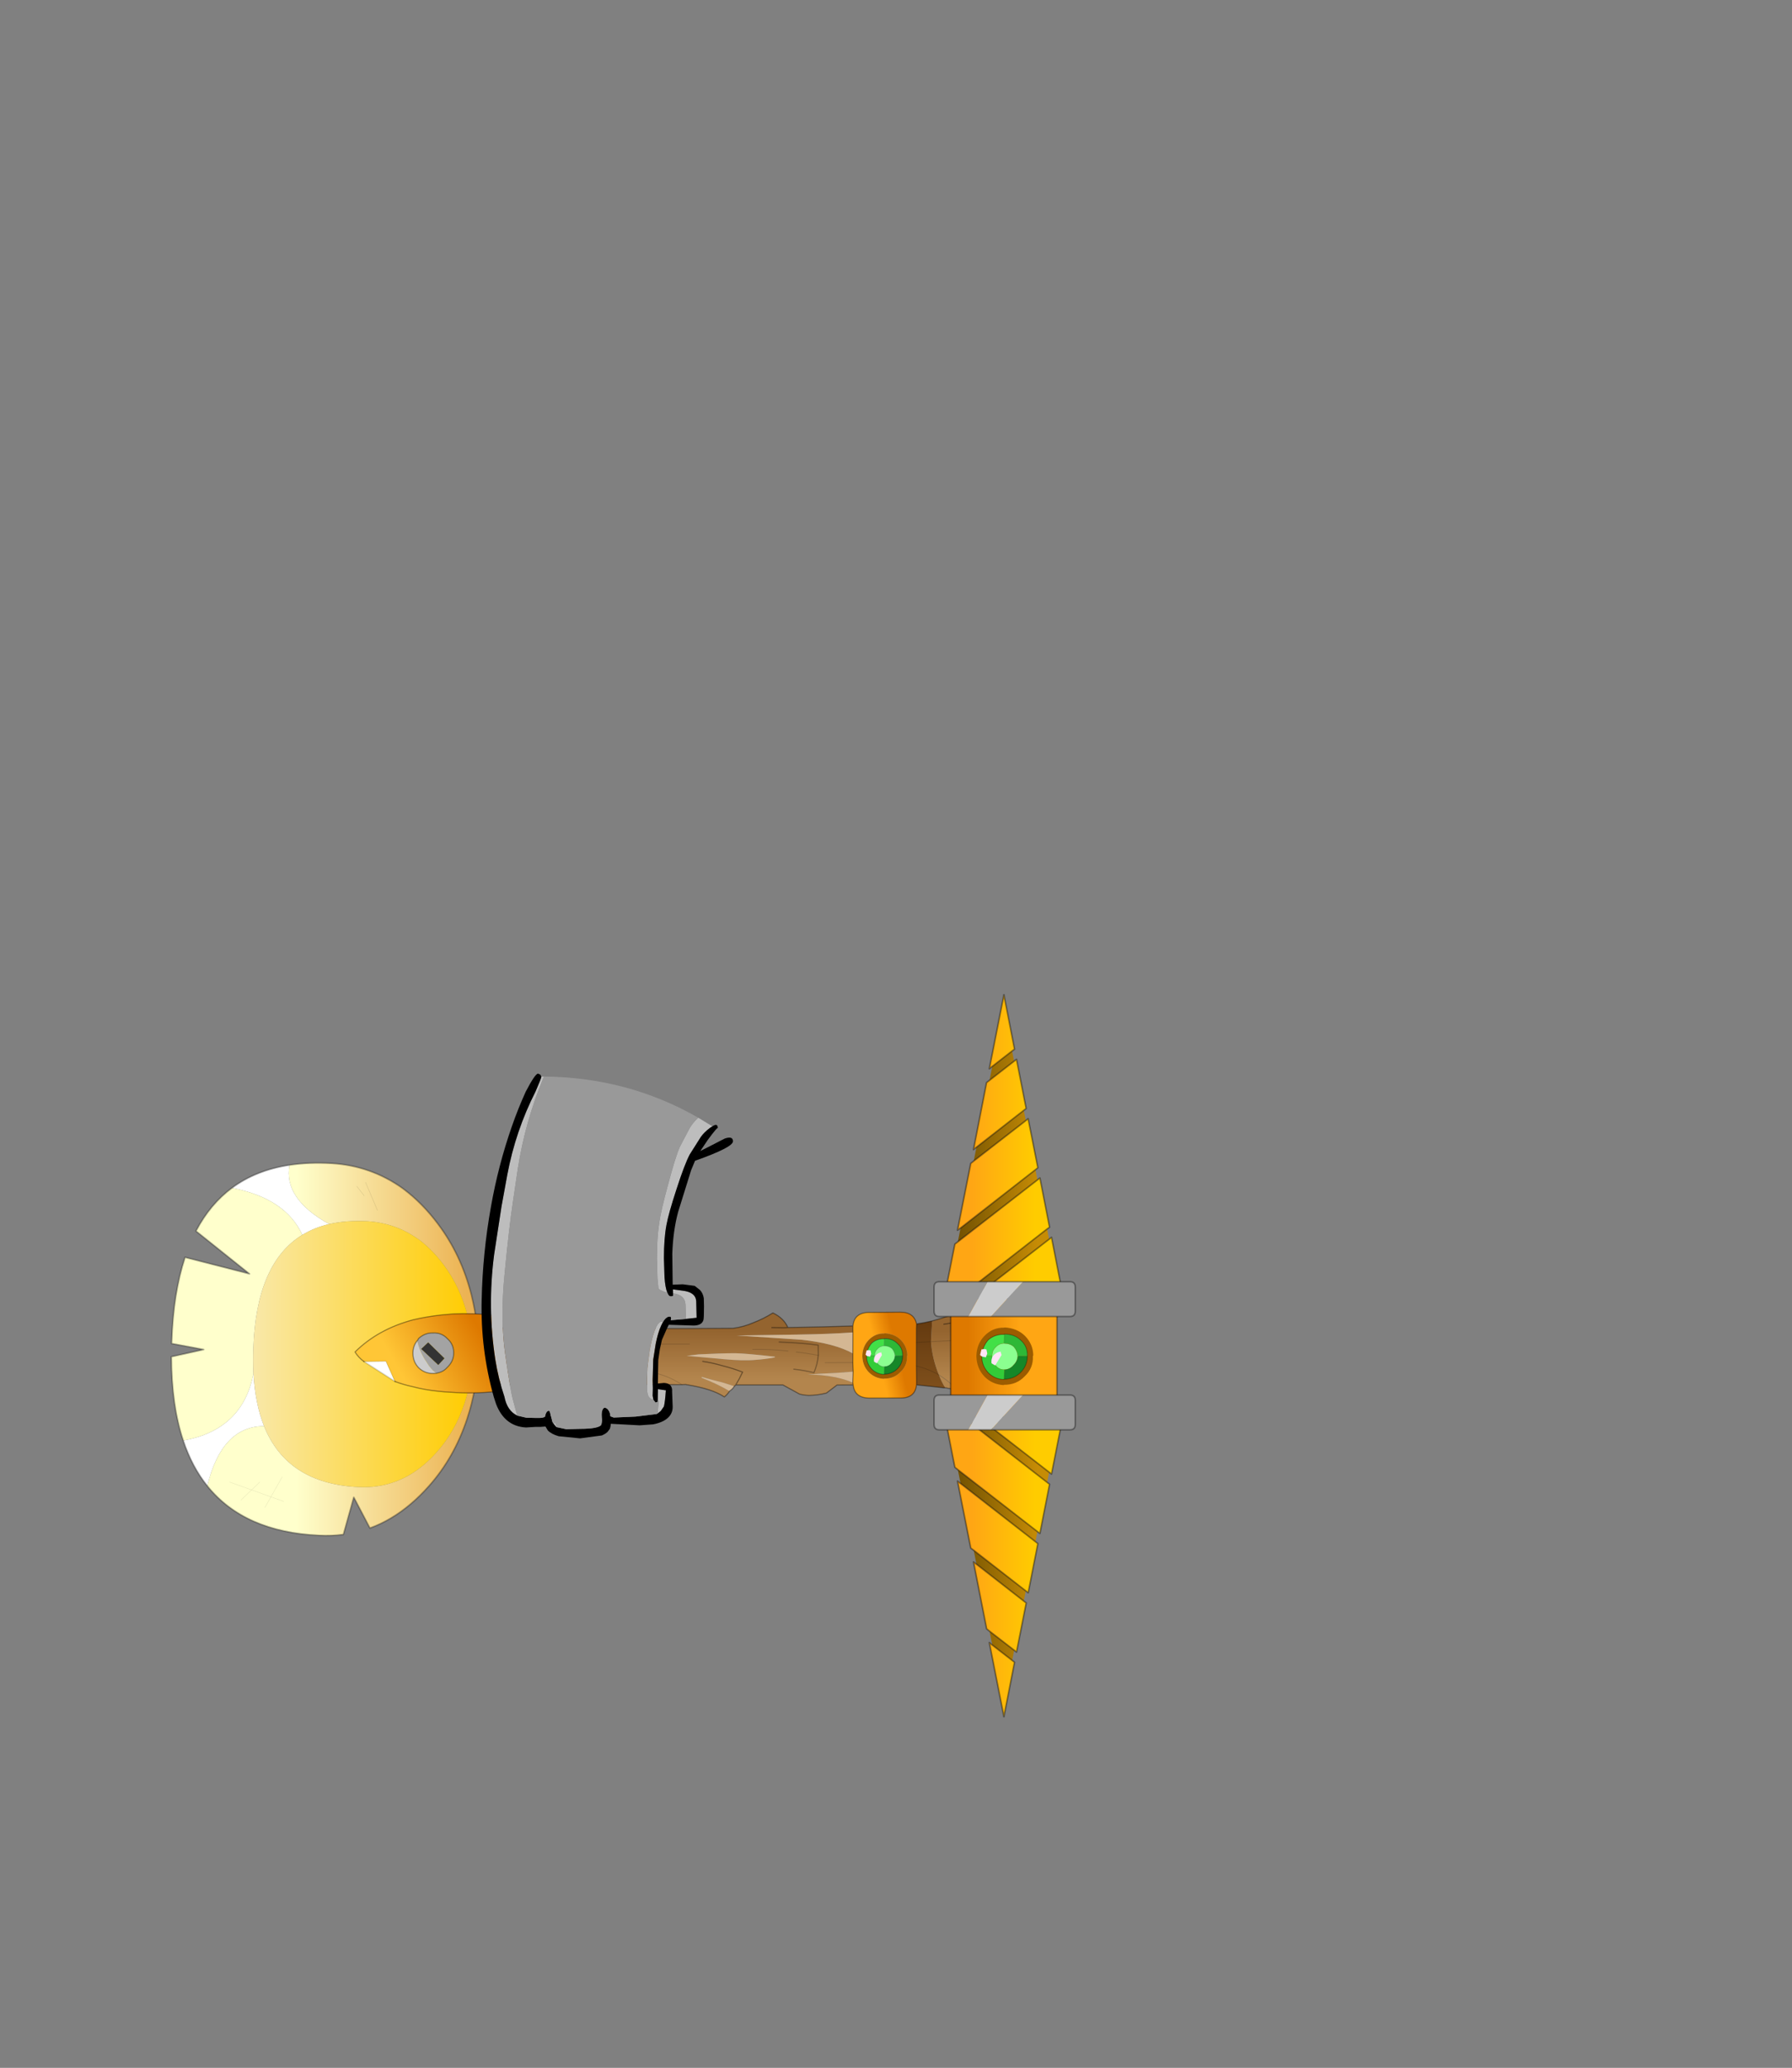 <?xml version="1.0" encoding="UTF-8" standalone="no"?>
<svg xmlns:xlink="http://www.w3.org/1999/xlink" height="531.5px" width="460.6px" xmlns="http://www.w3.org/2000/svg">
  <rect width="100%" height="100%" fill="#808080" stroke="none"/>
  <g transform="matrix(1.0, 0.0, 0.0, 1.0, 193.65, 334.05)">
    <use height="592.15" transform="matrix(0.0, -0.393, 0.393, 0.0, -149.797, 107.397)" width="473.2" xlink:href="#shape0"/>
    <use height="93.75" transform="matrix(1.0, 0.0, 0.0, 1.0, -69.85, -58.1)" width="64.6" xlink:href="#shape1"/>
  </g>
  <defs>
    <g id="shape0" transform="matrix(1.0, 0.0, 0.0, 1.0, 0.5, 0.5)">
      <path d="M345.85 39.65 Q357.45 55.35 360.8 77.25 338.9 73.15 322.2 103.15 319.95 93.5 315.15 85.65 339.1 74.7 345.85 39.65 M150.95 23.5 Q163.4 13.5 180.65 7.75 187.5 46.6 224.5 53.7 204.65 54.8 190.1 60.6 189.95 32.95 150.95 23.5" fill="#ffffff" fill-rule="evenodd" stroke="none"/>
      <path d="M360.8 77.25 Q362.75 90.05 361.9 104.95 360.35 130.5 345.55 151.3 L345.05 151.95 Q335.8 164.25 322.3 174.35 302.0 189.65 275.8 196.25 255.9 201.25 235.2 200.55 214.45 199.85 195.1 193.5 169.6 185.1 150.95 168.5 137.9 156.95 130.1 143.9 126.0 137.1 123.4 129.85 L143.55 119.3 119.2 112.5 Q118.15 104.8 118.6 96.65 120.85 47.7 150.95 23.5 189.95 32.95 190.1 60.6 152.4 75.7 150.2 122.5 149.35 140.9 158.4 156.2 163.95 165.55 173.3 173.8 186.65 185.65 204.85 191.7 218.65 196.2 233.45 196.75 248.25 197.2 262.45 193.7 281.2 188.9 295.7 178.0 305.3 170.85 312.0 162.05 L312.3 161.55 Q322.9 146.65 324.05 128.45 324.8 114.5 322.2 103.15 338.9 73.15 360.8 77.25 M180.65 7.75 Q203.7 0.05 235.45 0.0 L240.15 21.15 244.1 0.15 245.45 0.2 Q277.25 1.25 300.45 8.95 L289.65 51.1 317.65 16.1 Q335.2 25.3 345.85 39.65 339.1 74.7 315.15 85.65 296.75 55.5 240.85 53.6 232.25 53.3 224.5 53.7 187.5 46.6 180.65 7.75 M346.9 121.3 L340.75 126.1 346.9 121.3 M349.5 127.0 L331.15 134.8 349.5 127.0 M153.45 38.15 L148.35 52.45 141.7 45.55 148.35 52.45 153.45 38.15 M136.9 61.2 L143.8 65.1 140.85 73.4 143.8 65.1 136.9 61.2 M156.95 72.55 L143.8 65.1 148.35 52.45 153.45 57.75 148.35 52.45 143.8 65.1 156.95 72.55" fill="url(#gradient0)" fill-rule="evenodd" stroke="none"/>
      <path d="M315.15 85.65 Q319.95 93.5 322.2 103.15 324.8 114.5 324.05 128.45 322.9 146.65 312.3 161.55 L312.0 162.05 Q305.3 170.85 295.7 178.0 281.2 188.9 262.45 193.7 248.25 197.2 233.45 196.75 218.65 196.2 204.85 191.7 186.65 185.65 173.3 173.8 163.95 165.55 158.4 156.2 149.35 140.9 150.2 122.5 152.4 75.7 190.1 60.6 204.65 54.8 224.5 53.7 232.25 53.3 240.85 53.6 296.75 55.5 315.15 85.65" fill="url(#gradient1)" fill-rule="evenodd" stroke="none"/>
      <path d="M345.85 39.65 Q357.45 55.35 360.8 77.25 362.75 90.05 361.9 104.95 360.35 130.5 345.55 151.3 L345.05 151.95 Q335.8 164.25 322.3 174.35 302.0 189.65 275.8 196.25 255.9 201.25 235.2 200.55 214.45 199.85 195.1 193.5 169.6 185.1 150.95 168.5 137.9 156.95 130.1 143.9 126.0 137.1 123.4 129.85 L143.55 119.3 119.2 112.5 Q118.15 104.8 118.6 96.65 120.85 47.7 150.95 23.5 163.4 13.5 180.65 7.75 203.7 0.05 235.45 0.0 L240.15 21.15 244.1 0.15 245.45 0.2 Q277.25 1.25 300.45 8.95 L289.65 51.1 317.65 16.1 Q335.2 25.3 345.85 39.65" fill="none" stroke="#000000" stroke-linecap="round" stroke-linejoin="round" stroke-opacity="0.302" stroke-width="1.0"/>
      <path d="M331.15 134.8 L349.5 127.0 M340.75 126.1 L346.9 121.3" fill="none" stroke="#000000" stroke-linecap="round" stroke-linejoin="round" stroke-opacity="0.149" stroke-width="0.25"/>
      <path d="M153.45 57.75 L148.35 52.45 143.8 65.1 156.95 72.55 M140.85 73.4 L143.8 65.1 136.9 61.2 M141.7 45.55 L148.35 52.45 153.45 38.15" fill="none" stroke="#000000" stroke-linecap="round" stroke-linejoin="round" stroke-opacity="0.102" stroke-width="0.25"/>
      <path d="M219.25 146.25 L232.3 125.95 232.5 140.35 219.25 146.25" fill="#ffffff" fill-rule="evenodd" stroke="none"/>
      <path d="M232.3 125.95 Q234.85 122.4 238.55 120.1 253.4 135.1 259.55 157.95 261.65 166.6 262.75 176.55 L263.45 184.5 Q264.05 197.45 262.55 211.15 262.15 214.65 254.4 216.0 L242.75 216.7 240.45 216.7 230.05 216.3 227.6 216.35 217.35 215.0 Q213.3 214.0 212.65 212.05 211.15 196.7 212.2 183.35 212.4 178.9 212.85 174.85 213.75 165.75 215.8 158.15 217.15 151.8 219.25 146.25 L232.5 140.35 232.3 125.95 M246.0 160.8 Q242.45 157.95 237.7 157.95 232.2 158.0 228.3 161.65 224.35 165.75 224.5 171.35 L224.65 173.4 225.1 175.2 Q226.0 178.25 228.35 180.3 232.45 184.65 237.8 184.65 243.45 184.75 247.15 180.65 249.35 178.6 250.3 176.1 251.15 173.85 251.0 171.15 251.2 165.75 247.25 161.55 246.5 161.4 246.0 160.8" fill="url(#gradient2)" fill-rule="evenodd" stroke="none"/>
      <path d="M224.65 173.4 L224.5 171.35 Q224.35 165.75 228.3 161.65 232.2 158.0 237.7 157.95 242.45 157.95 246.0 160.8 238.05 162.55 231.9 166.95 227.0 169.8 224.65 173.4" fill="#cccccc" fill-rule="evenodd" stroke="none"/>
      <path d="M246.0 160.8 Q246.5 161.4 247.25 161.55 251.2 165.75 251.0 171.15 251.15 173.85 250.3 176.1 249.35 178.6 247.15 180.65 243.45 184.75 237.8 184.65 232.45 184.65 228.35 180.3 226.0 178.25 225.1 175.2 L224.65 173.4 Q227.0 169.8 231.9 166.95 238.05 162.55 246.0 160.8 M230.05 174.55 L234.4 178.6 244.85 167.95 240.55 163.4 230.05 174.55" fill="#a3a3a3" fill-rule="evenodd" stroke="none"/>
      <path d="M230.05 174.55 L240.55 163.4 244.85 167.95 234.4 178.6 230.05 174.55" fill="#333333" fill-rule="evenodd" stroke="none"/>
      <path d="M254.4 216.0 L254.5 222.65 254.55 228.75 Q247.15 226.15 240.35 225.45 L229.75 225.85 229.6 225.45 230.15 217.3 230.05 216.3 240.45 216.7 242.75 216.7 254.4 216.0 M254.15 300.85 Q253.75 307.95 253.85 314.9 248.65 312.95 243.75 312.2 234.8 310.8 225.6 312.05 226.5 307.05 225.85 300.95 226.5 307.05 225.6 312.05 L217.25 313.95 217.5 300.85 225.85 300.95 243.7 300.8 254.15 300.85 M256.9 487.35 Q257.55 492.0 258.85 497.55 L245.3 496.8 244.75 487.25 253.75 487.25 256.9 487.35 M215.1 506.2 Q215.0 504.9 215.3 503.75 L217.05 487.3 218.8 487.35 229.35 487.25 244.75 487.25 245.3 496.8 Q234.2 497.6 223.55 502.0 218.95 503.7 215.1 506.2 M217.45 230.4 L217.35 215.0 227.6 216.35 227.35 222.4 Q227.05 224.15 226.9 226.45 221.85 227.6 217.45 230.4 M240.45 216.7 L240.35 225.45 240.45 216.7 M243.7 300.8 L243.75 312.2 243.7 300.8 M229.35 487.25 Q227.5 495.2 223.55 502.0 227.5 495.2 229.35 487.25" fill="url(#gradient3)" fill-rule="evenodd" stroke="none"/>
      <path d="M254.5 222.65 Q255.5 236.3 261.3 247.9 258.4 252.25 254.25 252.3 L254.2 256.8 247.5 256.85 247.55 251.75 Q247.2 245.45 247.55 241.5 L246.65 249.05 Q245.85 253.55 245.65 256.9 L231.6 256.9 Q229.45 247.7 229.65 232.1 L229.75 225.85 240.35 225.45 240.65 241.1 240.35 225.45 Q247.15 226.15 254.55 228.75 L254.5 222.65 M253.85 314.9 Q253.8 341.5 254.05 367.35 254.95 374.35 257.65 380.5 260.15 387.1 264.1 393.4 260.7 400.55 254.55 403.2 254.85 424.85 255.55 445.75 L253.85 445.7 251.35 445.75 Q250.25 430.5 249.95 410.05 L249.35 369.8 246.55 412.35 Q244.1 434.1 237.6 445.7 L231.65 445.65 225.7 445.9 224.9 435.4 Q224.35 422.5 223.7 416.1 223.95 424.55 222.0 434.5 220.5 441.25 218.5 445.65 L217.0 445.9 216.95 435.35 211.7 428.45 Q210.25 422.75 210.15 417.0 210.25 413.8 211.0 410.9 L217.0 399.95 217.0 369.1 216.15 368.2 218.65 360.35 Q220.5 352.7 222.25 346.85 L221.7 346.8 Q217.55 357.4 212.95 365.05 210.8 363.7 209.15 361.65 214.4 353.95 217.1 337.35 216.95 336.95 217.3 336.65 L217.2 333.9 217.25 313.95 225.6 312.05 Q234.8 310.8 243.75 312.2 248.65 312.95 253.85 314.9 M258.85 497.55 Q260.5 503.85 262.9 510.35 L257.8 512.05 261.85 534.05 Q255.2 538.0 247.75 539.65 246.75 534.1 246.25 527.9 L245.8 520.15 245.15 539.8 234.7 539.5 232.85 521.0 229.6 540.6 Q226.15 539.95 222.4 538.4 221.2 537.6 220.0 537.25 214.6 529.35 214.75 513.0 219.85 508.0 223.55 502.0 234.2 497.6 245.3 496.8 L246.25 515.0 245.3 496.8 258.85 497.55 M254.25 252.3 L254.35 248.55 254.25 252.3 M236.05 337.0 L234.45 354.75 Q232.9 370.25 233.15 376.2 233.05 379.35 233.7 385.75 234.7 394.3 235.1 394.75 L235.45 394.75 Q237.6 376.2 237.75 368.8 237.75 360.1 237.0 344.85 L236.05 337.0 M217.2 333.9 Q223.9 323.7 225.6 312.05 223.9 323.7 217.2 333.9 M232.4 347.5 Q231.45 353.95 229.65 360.1 227.95 367.0 225.4 373.6 221.0 371.55 217.0 369.1 221.0 371.55 225.4 373.6 227.95 367.0 229.65 360.1 231.45 353.95 232.4 347.5 M243.75 338.85 L243.75 312.2 243.75 338.85 M245.05 397.55 Q244.45 413.5 243.05 423.05 L236.35 423.1 243.05 423.05 Q244.45 413.5 245.05 397.55 M236.35 423.1 Q230.6 422.6 225.0 420.25 226.65 413.65 227.3 407.1 226.65 413.65 225.0 420.25 230.6 422.6 236.35 423.1 237.75 415.85 238.55 408.65 237.75 415.85 236.35 423.1 M231.55 427.55 L231.65 445.65 231.55 427.55 M224.6 520.6 L222.4 538.4 224.6 520.6 M256.7 505.2 L257.8 512.05 256.7 505.2 M254.55 403.2 Q254.25 402.4 254.5 392.7 254.25 402.4 254.55 403.2 M240.25 380.2 Q240.45 392.05 239.2 403.3 240.45 392.05 240.25 380.2" fill="url(#gradient4)" fill-rule="evenodd" stroke="none"/>
      <path d="M254.2 256.8 L254.45 256.8 256.05 256.7 Q265.3 257.6 265.5 268.35 L265.35 289.55 Q265.4 299.2 257.5 300.85 L254.25 300.7 254.15 300.85 243.7 300.8 225.85 300.95 217.5 300.85 215.3 301.0 Q206.35 299.55 206.25 289.5 L206.4 268.35 Q206.35 258.35 215.2 256.8 L217.2 256.8 222.85 256.9 231.6 256.9 245.65 256.9 247.5 256.85 254.2 256.8 M248.8 271.35 Q248.2 269.35 246.4 267.65 241.9 263.8 235.55 263.55 L235.4 263.7 233.2 263.5 Q228.3 264.2 224.2 267.65 219.75 272.2 219.65 278.7 L219.65 278.95 Q219.6 285.5 224.05 289.95 228.55 294.5 235.5 294.4 L235.65 294.25 Q242.05 294.55 246.5 290.0 250.8 285.5 250.95 279.15 L250.95 278.85 Q250.8 274.8 248.8 271.35" fill="url(#gradient5)" fill-rule="evenodd" stroke="none"/>
      <path d="M247.75 539.65 L245.15 539.8 245.8 520.15 246.25 527.9 Q246.75 534.1 247.75 539.65 M220.0 537.25 Q215.1 535.05 210.3 532.0 212.35 522.8 213.8 514.15 214.25 510.4 215.1 506.5 214.7 508.85 214.6 512.6 L214.75 513.0 Q214.6 529.35 220.0 537.25 M216.15 368.2 Q214.35 367.15 212.95 365.05 217.55 357.4 221.7 346.8 L222.25 346.85 Q220.5 352.7 218.65 360.35 L216.15 368.2 M245.65 256.9 Q245.85 253.55 246.65 249.05 L247.55 241.5 Q247.2 245.45 247.55 251.75 L247.5 256.85 245.65 256.9 M231.6 256.9 L222.85 256.9 223.8 252.1 225.85 236.2 Q226.65 230.7 226.9 226.45 L229.75 225.85 229.65 232.1 Q229.45 247.7 231.6 256.9 M236.05 337.0 L237.0 344.85 Q237.75 360.1 237.75 368.8 237.6 376.2 235.45 394.75 L235.1 394.75 Q234.7 394.3 233.7 385.75 233.05 379.35 233.15 376.2 232.9 370.25 234.45 354.75 L236.05 337.0 M237.6 445.7 Q244.1 434.1 246.55 412.35 L249.35 369.8 249.95 410.05 Q250.25 430.5 251.35 445.75 L237.6 445.7 M225.7 445.9 L218.5 445.65 Q220.5 441.25 222.0 434.5 223.95 424.55 223.7 416.1 224.35 422.5 224.9 435.4 L225.7 445.9 M214.75 513.0 Q214.1 513.6 213.8 514.15 214.1 513.6 214.75 513.0" fill="#d4b793" fill-rule="evenodd" stroke="none"/>
      <path d="M248.8 271.35 Q250.8 274.8 250.95 278.85 L250.95 279.15 Q250.8 285.5 246.5 290.0 242.05 294.55 235.65 294.25 L235.5 294.4 Q228.55 294.5 224.05 289.95 219.6 285.5 219.65 278.95 L219.65 278.7 Q219.75 272.2 224.2 267.65 228.3 264.2 233.2 263.5 L235.4 263.7 235.55 263.55 Q241.9 263.8 246.4 267.65 248.2 269.35 248.8 271.35 M235.5 291.35 Q240.7 290.95 244.45 287.5 247.25 284.2 247.85 278.75 247.5 273.35 244.35 269.65 240.5 266.55 235.3 266.6 L234.4 266.6 Q230.05 266.65 226.6 269.9 222.85 273.35 223.0 278.65 222.65 284.0 226.6 287.55 229.8 291.35 235.5 291.35 M247.3 466.35 L247.15 466.2 Q247.35 461.55 244.45 458.15 240.75 454.8 235.8 454.7 231.05 454.6 227.3 458.1 224.0 461.5 223.9 466.1 L224.0 466.25 Q224.15 471.4 227.5 474.75 230.95 478.25 236.05 478.25 241.05 478.4 244.1 474.9 247.5 471.5 247.3 466.35 M250.8 466.45 Q250.45 473.0 246.4 477.05 242.15 481.2 236.35 481.3 L235.95 481.1 Q229.7 481.4 225.5 476.85 221.05 472.65 221.15 466.15 L221.0 466.0 Q221.3 460.1 225.4 456.05 229.6 452.1 235.75 451.9 L236.1 451.9 Q242.15 452.1 246.2 455.85 250.85 460.2 250.65 466.3 L250.8 466.45" fill="#9c5c00" fill-rule="evenodd" stroke="none"/>
      <path d="M247.85 278.75 Q247.25 284.2 244.45 287.5 240.7 290.95 235.5 291.35 L235.35 286.15 Q238.25 285.65 240.55 283.85 242.05 281.85 242.1 278.7 L247.85 278.75 M247.3 466.35 Q247.5 471.5 244.1 474.9 241.05 478.4 236.05 478.25 L235.9 473.3 Q238.6 473.1 240.75 471.3 242.45 469.45 242.55 466.25 L247.3 466.35" fill="#2eb837" fill-rule="evenodd" stroke="none"/>
      <path d="M235.3 266.6 Q240.5 266.55 244.35 269.65 247.5 273.35 247.85 278.75 L242.1 278.7 Q242.1 275.7 240.25 273.75 238.05 271.9 235.3 272.0 L235.3 266.6 M235.8 454.7 Q240.75 454.8 244.45 458.15 247.35 461.55 247.15 466.2 L247.3 466.35 242.55 466.25 Q242.45 463.55 240.65 461.9 238.85 459.95 236.1 460.0 L235.8 454.7" fill="#42e047" fill-rule="evenodd" stroke="none"/>
      <path d="M230.05 216.3 L230.15 217.3 229.6 225.45 229.75 225.85 226.9 226.45 Q227.05 224.15 227.35 222.4 L227.6 216.35 230.05 216.3" fill="#856b4d" fill-rule="evenodd" stroke="none"/>
      <path d="M215.1 506.5 L215.1 506.2 Q218.95 503.7 223.55 502.0 219.85 508.0 214.75 513.0 L214.6 512.6 Q214.7 508.85 215.1 506.5 M217.2 256.8 L217.45 230.4 Q221.85 227.6 226.9 226.45 226.65 230.7 225.85 236.2 L223.8 252.1 222.85 256.9 217.2 256.8" fill="#b3854d" fill-rule="evenodd" stroke="none"/>
      <path d="M223.0 278.65 Q222.85 273.35 226.6 269.9 230.05 266.65 234.4 266.6 L235.3 266.6 235.3 272.0 Q232.25 271.7 229.95 273.5 227.95 275.75 228.05 278.65 L223.0 278.65 M224.0 466.25 L223.9 466.1 Q224.0 461.5 227.3 458.1 231.05 454.6 235.8 454.7 L236.1 460.0 Q233.05 459.75 231.1 461.85 228.9 463.65 228.95 466.4 L224.0 466.25" fill="#33cc38" fill-rule="evenodd" stroke="none"/>
      <path d="M242.1 278.7 Q242.05 281.85 240.55 283.85 238.25 285.65 235.35 286.15 232.2 285.8 229.9 283.95 227.95 281.85 228.05 278.65 227.95 275.75 229.95 273.5 232.25 271.7 235.3 272.0 238.05 271.9 240.25 273.75 242.1 275.7 242.1 278.7 M236.1 460.0 Q238.85 459.95 240.65 461.9 242.45 463.55 242.55 466.25 242.45 469.45 240.75 471.3 238.6 473.1 235.9 473.3 233.2 473.05 231.35 471.15 229.1 469.3 228.95 466.4 228.9 463.65 231.1 461.85 233.05 459.75 236.1 460.0" fill="#8bff90" fill-rule="evenodd" stroke="none"/>
      <path d="M235.5 291.35 Q229.8 291.35 226.6 287.55 222.65 284.0 223.0 278.65 L228.05 278.65 Q227.95 281.85 229.9 283.95 232.2 285.8 235.35 286.15 L235.5 291.35 M236.05 478.25 Q230.95 478.25 227.5 474.75 224.15 471.4 224.0 466.25 L228.95 466.4 Q229.1 469.3 231.35 471.15 233.2 473.05 235.9 473.3 L236.05 478.25" fill="#158728" fill-rule="evenodd" stroke="none"/>
      <path d="M255.55 445.75 Q264.35 446.5 264.45 456.45 L264.6 476.7 Q264.6 485.75 256.9 487.35 L253.75 487.25 244.75 487.25 229.35 487.25 218.8 487.35 217.05 487.3 Q208.35 486.45 208.45 476.85 L208.4 456.45 Q208.55 446.75 217.0 445.9 L218.5 445.65 225.7 445.9 231.65 445.65 237.6 445.7 251.35 445.75 253.85 445.7 255.55 445.75 M250.8 466.45 L250.65 466.3 Q250.85 460.2 246.2 455.85 242.15 452.1 236.1 451.9 L235.75 451.9 Q229.6 452.1 225.4 456.05 221.3 460.1 221.0 466.0 L221.15 466.15 Q221.05 472.65 225.5 476.85 229.7 481.4 235.95 481.1 L236.35 481.3 Q242.15 481.2 246.4 477.05 250.45 473.0 250.8 466.45" fill="url(#gradient6)" fill-rule="evenodd" stroke="none"/>
      <path d="M219.25 146.25 L232.5 140.35 232.3 125.95 M240.35 225.45 L240.45 216.7 M240.35 225.45 L240.65 241.1 M225.85 300.95 Q226.5 307.05 225.6 312.05 223.9 323.7 217.2 333.9 M243.75 312.2 L243.7 300.8 M243.75 312.2 L243.75 338.85 M236.35 423.1 Q237.75 415.85 238.55 408.65 M231.65 445.65 L231.55 427.55 M213.8 514.15 Q214.1 513.6 214.75 513.0 219.85 508.0 223.55 502.0 227.5 495.2 229.35 487.25 M222.4 538.4 L224.6 520.6 M245.3 496.8 L246.25 515.0 M245.3 496.8 L244.75 487.25 M239.2 403.3 Q240.45 392.05 240.25 380.2" fill="none" stroke="#000000" stroke-linecap="round" stroke-linejoin="round" stroke-opacity="0.153" stroke-width="0.5"/>
      <path d="M232.3 125.95 Q234.85 122.4 238.55 120.1 253.4 135.1 259.55 157.95 261.65 166.6 262.75 176.55 L263.45 184.5 Q264.05 197.45 262.55 211.15 262.15 214.65 254.4 216.0 L254.5 222.65 Q255.5 236.3 261.3 247.9 258.4 252.25 254.25 252.3 L254.2 256.8 254.45 256.8 256.05 256.7 Q265.3 257.6 265.5 268.35 L265.35 289.55 Q265.4 299.2 257.5 300.85 L254.25 300.7 254.15 300.85 Q253.75 307.95 253.85 314.9 253.8 341.5 254.05 367.35 254.95 374.35 257.65 380.5 260.15 387.1 264.1 393.4 260.7 400.55 254.55 403.2 254.85 424.85 255.55 445.75 264.35 446.5 264.45 456.45 L264.6 476.7 Q264.6 485.75 256.9 487.35 257.55 492.0 258.85 497.55 260.5 503.85 262.9 510.35 L257.8 512.05 261.85 534.05 Q255.2 538.0 247.75 539.65 L245.15 539.8 234.7 539.5 232.85 521.0 229.6 540.6 Q226.15 539.95 222.4 538.4 221.2 537.6 220.0 537.25 215.1 535.05 210.3 532.0 212.35 522.8 213.8 514.15 214.25 510.4 215.1 506.5 L215.1 506.2 Q215.0 504.9 215.3 503.75 L217.05 487.3 Q208.35 486.45 208.45 476.85 L208.4 456.45 Q208.55 446.75 217.0 445.9 L216.95 435.35 211.7 428.45 Q210.25 422.75 210.15 417.0 210.25 413.8 211.0 410.9 L217.0 399.95 217.0 369.1 216.15 368.2 Q214.35 367.15 212.95 365.05 210.8 363.7 209.15 361.65 214.4 353.95 217.1 337.35 216.95 336.95 217.3 336.65 L217.2 333.9 217.25 313.95 217.5 300.85 215.3 301.0 Q206.35 299.55 206.25 289.5 L206.4 268.35 Q206.35 258.35 215.2 256.8 L217.2 256.8 217.45 230.4 217.35 215.0 Q213.3 214.0 212.65 212.05 211.15 196.7 212.2 183.35 212.4 178.9 212.85 174.85 213.75 165.75 215.8 158.15 217.15 151.8 219.25 146.25 M224.65 173.4 L224.5 171.35 Q224.35 165.75 228.3 161.65 232.2 158.0 237.7 157.95 242.45 157.95 246.0 160.8 246.5 161.4 247.25 161.55 251.2 165.75 251.0 171.15 251.15 173.85 250.3 176.1 249.35 178.6 247.15 180.65 243.45 184.75 237.8 184.65 232.45 184.65 228.35 180.3 226.0 178.25 225.1 175.2 L224.65 173.4 M254.55 228.75 L254.5 222.65 M254.35 248.55 L254.25 252.3 M247.5 256.85 L254.2 256.8 M247.5 256.85 L245.65 256.9 231.6 256.9 222.85 256.9 217.2 256.8 M230.05 216.3 L240.45 216.7 242.75 216.7 254.4 216.0 M230.05 216.3 L227.6 216.35 217.35 215.0 M243.7 300.8 L225.85 300.95 217.5 300.85 M217.0 369.1 Q221.0 371.55 225.4 373.6 227.95 367.0 229.65 360.1 231.45 353.95 232.4 347.5 M243.7 300.8 L254.15 300.85 M251.35 445.75 L253.85 445.7 255.55 445.75 M217.05 487.3 L218.8 487.35 229.35 487.25 244.75 487.25 253.75 487.25 256.9 487.35 M251.35 445.75 L237.6 445.7 231.65 445.65 225.7 445.9 218.5 445.65 217.0 445.9 M257.8 512.05 L256.7 505.2 M254.5 392.7 Q254.25 402.4 254.55 403.2" fill="none" stroke="#000000" stroke-linecap="round" stroke-linejoin="round" stroke-opacity="0.4" stroke-width="0.7"/>
      <path d="M219.25 146.25 L232.3 125.95" fill="none" stroke="#000000" stroke-linecap="round" stroke-linejoin="round" stroke-opacity="0.153" stroke-width="1.0"/>
      <path d="M247.85 278.75 Q247.25 284.2 244.45 287.5 240.7 290.95 235.5 291.35 229.8 291.35 226.6 287.55 222.65 284.0 223.0 278.65 222.85 273.35 226.6 269.9 230.05 266.65 234.4 266.6 L235.3 266.6 Q240.5 266.55 244.35 269.65 247.5 273.35 247.85 278.75 M235.8 454.7 Q240.75 454.8 244.45 458.15 247.35 461.55 247.15 466.2 L247.3 466.35 Q247.5 471.5 244.1 474.9 241.05 478.4 236.05 478.25 230.95 478.25 227.5 474.75 224.15 471.4 224.0 466.25 L223.9 466.1 Q224.0 461.5 227.3 458.1 231.05 454.6 235.8 454.7" fill="none" stroke="#000000" stroke-linecap="round" stroke-linejoin="round" stroke-opacity="0.4" stroke-width="0.5"/>
      <path d="M247.85 278.75 L242.1 278.7 Q242.05 281.85 240.55 283.85 238.25 285.65 235.35 286.15 L235.5 291.35 M235.3 272.0 L235.3 266.6 M242.1 278.7 Q242.1 275.7 240.25 273.75 238.05 271.9 235.3 272.0 232.25 271.7 229.95 273.5 227.95 275.75 228.05 278.65 227.95 281.85 229.9 283.95 232.2 285.8 235.35 286.15 M223.0 278.65 L228.05 278.65 M235.8 454.7 L236.1 460.0 Q238.85 459.95 240.65 461.9 242.45 463.55 242.55 466.25 L247.3 466.35 M228.95 466.4 Q228.9 463.65 231.1 461.85 233.05 459.75 236.1 460.0 M224.0 466.25 L228.95 466.4 Q229.1 469.3 231.35 471.15 233.2 473.05 235.9 473.3 238.6 473.1 240.75 471.3 242.45 469.45 242.55 466.25 M236.05 478.25 L235.9 473.3" fill="none" stroke="#000000" stroke-linecap="round" stroke-linejoin="round" stroke-opacity="0.251" stroke-width="0.25"/>
      <path d="M236.35 423.1 L243.05 423.05 Q244.45 413.5 245.05 397.55 M227.3 407.1 Q226.65 413.65 225.0 420.25 230.6 422.6 236.35 423.1" fill="none" stroke="#000000" stroke-linecap="round" stroke-linejoin="round" stroke-opacity="0.302" stroke-width="0.75"/>
      <path d="M238.35 464.25 L236.95 464.6 236.5 464.7 231.15 461.4 232.25 459.55 Q236.2 459.05 237.9 462.7 L238.35 464.25" fill="#ffe5f6" fill-rule="evenodd" stroke="none"/>
      <path d="M237.45 457.7 L235.5 457.0 235.9 455.0 236.75 454.0 239.6 454.7 239.75 456.0 239.6 457.25 237.45 457.7" fill="#ffe5f6" fill-rule="evenodd" stroke="none"/>
      <path d="M238.75 274.55 L237.4 274.85 236.95 275.0 231.6 271.65 232.7 269.85 Q236.65 269.3 238.35 272.95 L238.75 274.55" fill="#ffe5f6" fill-rule="evenodd" stroke="none"/>
      <path d="M237.4 269.6 L235.45 268.9 235.85 266.9 236.7 265.9 239.55 266.6 239.7 267.9 239.55 269.15 237.4 269.6" fill="#ffe5f6" fill-rule="evenodd" stroke="none"/>
      <path d="M196.15 521.1 Q196.15 509.7 207.55 509.7 L261.95 509.7 Q273.35 509.7 273.35 521.1 L273.35 567.9 Q273.35 579.25 261.95 579.25 L207.55 579.25 Q196.15 579.25 196.15 567.9 L196.15 521.1" fill="url(#gradient7)" fill-rule="evenodd" stroke="none"/>
      <path d="M196.15 521.1 L196.15 567.9 Q196.15 579.25 207.55 579.25 L261.95 579.25 Q273.35 579.25 273.35 567.9 L273.35 521.1 Q273.35 509.7 261.95 509.7 L207.55 509.7 Q196.15 509.7 196.15 521.1 Z" fill="none" stroke="#000000" stroke-linecap="round" stroke-linejoin="round" stroke-opacity="0.4" stroke-width="1.0"/>
      <path d="M227.0 544.85 Q226.9 541.35 229.7 539.1 232.2 536.4 236.05 536.75 239.5 536.7 241.75 539.15 244.1 541.25 244.2 544.6 244.1 548.7 241.95 551.0 239.2 553.35 235.75 553.55 232.35 553.25 230.05 550.85 227.15 548.5 227.0 544.85" fill="#8bff90" fill-rule="evenodd" stroke="none"/>
      <path d="M220.7 544.6 L220.55 544.45 Q220.7 538.65 224.9 534.3 229.65 529.9 235.65 530.0 L236.05 536.75 Q232.2 536.4 229.7 539.1 226.9 541.35 227.0 544.85 L220.7 544.6" fill="#33cc38" fill-rule="evenodd" stroke="none"/>
      <path d="M235.65 530.0 Q241.95 530.2 246.6 534.35 250.25 538.75 250.05 544.55 L250.2 544.8 244.2 544.6 Q244.1 541.25 241.75 539.15 239.5 536.7 236.05 536.75 L235.65 530.0" fill="#42e047" fill-rule="evenodd" stroke="none"/>
      <path d="M235.65 530.0 Q229.65 529.9 224.9 534.3 220.7 538.65 220.55 544.45 L220.7 544.6 Q220.9 551.2 225.15 555.4 229.55 559.85 236.0 559.85 242.25 560.05 246.2 555.6 250.4 551.3 250.2 544.8 L250.05 544.55 Q250.25 538.75 246.6 534.35 241.95 530.2 235.65 530.0 M235.6 526.5 L236.05 526.5 Q243.7 526.75 248.8 531.5 254.7 537.0 254.45 544.75 L254.6 544.9 Q254.15 553.15 249.05 558.3 243.7 563.55 236.35 563.7 L235.8 563.45 Q227.95 563.8 222.6 558.05 217.0 552.7 217.1 544.5 L216.9 544.35 Q217.3 536.85 222.5 531.75 227.8 526.75 235.6 526.5" fill="#9c5c00" fill-rule="evenodd" stroke="none"/>
      <path d="M236.0 559.85 Q229.55 559.85 225.15 555.4 220.9 551.2 220.7 544.6 L227.0 544.85 Q227.15 548.5 230.05 550.85 232.35 553.25 235.75 553.55 L236.0 559.85" fill="#158728" fill-rule="evenodd" stroke="none"/>
      <path d="M250.2 544.8 Q250.4 551.3 246.2 555.6 242.25 560.05 236.0 559.85 L235.75 553.55 Q239.2 553.35 241.95 551.0 244.1 548.7 244.2 544.6 L250.2 544.8" fill="#2eb837" fill-rule="evenodd" stroke="none"/>
      <path d="M220.7 544.6 L227.0 544.85 Q226.9 541.35 229.7 539.1 232.2 536.4 236.05 536.75 L235.65 530.0 M244.2 544.6 Q244.1 541.25 241.75 539.15 239.5 536.7 236.05 536.75 M227.0 544.85 Q227.15 548.5 230.05 550.85 232.35 553.25 235.75 553.55 239.2 553.35 241.95 551.0 244.1 548.7 244.2 544.6 L250.2 544.8 M236.0 559.85 L235.75 553.55" fill="none" stroke="#000000" stroke-linecap="round" stroke-linejoin="round" stroke-opacity="0.251" stroke-width="0.25"/>
      <path d="M220.7 544.6 L220.55 544.45 Q220.7 538.65 224.9 534.3 229.65 529.9 235.65 530.0 241.95 530.2 246.6 534.35 250.25 538.75 250.05 544.55 L250.2 544.8 Q250.4 551.3 246.2 555.6 242.25 560.05 236.0 559.85 229.55 559.85 225.15 555.4 220.9 551.2 220.7 544.6 Z" fill="none" stroke="#000000" stroke-linecap="round" stroke-linejoin="round" stroke-opacity="0.4" stroke-width="0.5"/>
      <path d="M238.85 542.35 L237.1 542.8 Q236.8 543.1 236.55 542.95 L229.75 538.75 231.15 536.4 Q236.15 535.75 238.3 540.4 L238.85 542.35" fill="#ffe5f6" fill-rule="evenodd" stroke="none"/>
      <path d="M237.55 533.6 L235.05 532.7 235.55 530.2 Q235.95 529.45 236.65 528.9 L240.25 529.8 240.45 531.45 240.25 533.05 237.55 533.6" fill="#ffe5f6" fill-rule="evenodd" stroke="none"/>
      <path d="M192.5 522.3 L192.5 532.15 159.9 574.1 153.3 572.75 192.5 522.3 M121.1 566.4 L114.5 565.1 152.55 516.15 161.6 514.35 121.1 566.4 M82.3 558.8 L75.65 557.5 99.75 526.55 108.85 524.75 82.3 558.8 M43.5 551.2 L36.85 549.9 46.9 536.9 55.95 535.1 43.5 551.2" fill="url(#gradient8)" fill-rule="evenodd" stroke="none"/>
      <path d="M161.6 514.35 L163.15 512.4 192.5 506.65 192.5 522.3 153.3 572.75 152.05 574.35 119.9 568.05 121.1 566.4 161.6 514.35 M192.5 532.15 L192.5 582.3 158.7 575.65 159.9 574.1 192.5 532.15 M114.5 565.1 L113.25 566.7 81.1 560.4 82.3 558.8 108.85 524.75 110.3 522.8 154.1 514.15 152.55 516.15 114.5 565.1 M75.65 557.5 L74.45 559.1 42.3 552.75 43.5 551.2 55.95 535.1 57.5 533.2 101.25 524.6 99.75 526.55 75.65 557.5 M36.85 549.9 L35.65 551.45 0.0 544.5 48.5 534.95 46.9 536.9 36.85 549.9" fill="url(#gradient9)" fill-rule="evenodd" stroke="none"/>
      <path d="M161.6 514.35 L163.15 512.4 192.5 506.65 M192.5 582.3 L158.7 575.65 159.9 574.1 192.5 532.15 M153.3 572.75 L152.05 574.35 119.9 568.05 121.1 566.4 161.6 514.35 M114.5 565.1 L113.25 566.7 81.1 560.4 82.3 558.8 108.85 524.75 110.3 522.8 154.1 514.15 152.55 516.15 114.5 565.1 M75.65 557.5 L74.45 559.1 42.3 552.75 43.5 551.2 55.95 535.1 57.5 533.2 101.25 524.6 99.75 526.55 75.65 557.5 M36.85 549.9 L35.65 551.45 0.0 544.5 48.5 534.95 46.9 536.9 36.85 549.9 M153.3 572.75 L192.5 522.3" fill="none" stroke="#000000" stroke-linecap="round" stroke-linejoin="round" stroke-opacity="0.4" stroke-width="1.0"/>
      <path d="M210.4 556.9 L210.4 587.7 Q210.4 591.15 206.95 591.15 L191.15 591.15 Q187.65 591.15 187.65 587.7 L187.65 536.0 210.4 556.9 M187.65 521.2 L187.65 502.25 Q187.65 498.8 191.15 498.8 L206.95 498.8 Q210.4 498.8 210.4 502.25 L210.4 533.8 187.65 521.2" fill="#999999" fill-rule="evenodd" stroke="none"/>
      <path d="M210.4 556.9 L187.65 536.0 187.65 521.2 210.4 533.8 210.4 556.9" fill="#cccccc" fill-rule="evenodd" stroke="none"/>
      <path d="M187.65 536.0 L187.65 587.7 Q187.65 591.15 191.15 591.15 L206.95 591.15 Q210.4 591.15 210.4 587.7 L210.4 556.9 210.4 533.8 210.4 502.25 Q210.4 498.8 206.95 498.8 L191.15 498.8 Q187.65 498.8 187.65 502.25 L187.65 521.2 187.65 536.0 Z" fill="none" stroke="#111111" stroke-linecap="round" stroke-linejoin="round" stroke-opacity="0.4" stroke-width="1.0"/>
      <path d="M279.75 522.25 L319.0 572.75 312.3 574.05 279.75 532.1 279.75 522.25 M351.1 566.4 L310.6 514.35 319.65 516.15 357.75 565.1 351.1 566.4 M363.45 524.75 L372.5 526.55 396.6 557.5 389.9 558.8 363.45 524.75 M416.25 535.1 L425.35 536.9 435.4 549.85 428.75 551.15 416.25 535.1" fill="url(#gradient10)" fill-rule="evenodd" stroke="none"/>
      <path d="M279.75 506.6 L309.1 512.4 310.6 514.35 351.1 566.4 352.35 568.05 320.15 574.35 319.0 572.75 279.75 522.25 279.75 506.6 M319.65 516.15 L318.2 514.15 361.9 522.8 363.45 524.75 389.9 558.8 391.15 560.35 359.05 566.7 357.75 565.1 319.65 516.15 M372.5 526.55 L370.95 524.6 414.75 533.15 416.25 535.1 428.75 551.15 429.95 552.75 397.8 559.05 396.6 557.5 372.5 526.55 M425.35 536.9 L423.8 534.95 472.2 544.5 436.6 551.45 435.4 549.85 425.35 536.9 M279.75 532.1 L312.3 574.05 313.55 575.65 279.75 582.25 279.75 532.1" fill="url(#gradient11)" fill-rule="evenodd" stroke="none"/>
      <path d="M310.6 514.35 L309.1 512.4 279.75 506.6 M279.75 522.25 L319.0 572.75 320.15 574.35 352.35 568.05 351.1 566.4 310.6 514.35 M319.65 516.15 L318.2 514.15 361.9 522.8 363.45 524.75 389.9 558.8 391.15 560.35 359.05 566.7 357.75 565.1 319.65 516.15 M372.5 526.55 L370.95 524.6 414.75 533.15 416.25 535.1 428.75 551.15 429.95 552.75 397.8 559.05 396.6 557.5 372.5 526.55 M425.35 536.9 L423.8 534.95 472.2 544.5 436.6 551.45 435.4 549.85 425.35 536.9 M279.75 532.1 L312.3 574.05 313.55 575.65 279.75 582.25" fill="none" stroke="#000000" stroke-linecap="round" stroke-linejoin="round" stroke-opacity="0.4" stroke-width="1.0"/>
      <path d="M284.5 556.9 L284.5 587.7 Q284.5 591.15 281.05 591.15 L265.25 591.15 Q261.75 591.15 261.75 587.7 L261.75 536.0 284.5 556.9 M261.75 521.2 L261.75 502.25 Q261.75 498.8 265.25 498.8 L281.05 498.8 Q284.5 498.8 284.5 502.25 L284.5 533.8 261.75 521.2" fill="#999999" fill-rule="evenodd" stroke="none"/>
      <path d="M284.5 556.9 L261.75 536.0 261.75 521.2 284.5 533.8 284.5 556.9" fill="#cccccc" fill-rule="evenodd" stroke="none"/>
      <path d="M261.75 536.0 L261.75 587.7 Q261.75 591.15 265.25 591.15 L281.05 591.15 Q284.5 591.15 284.5 587.7 L284.5 556.9 284.5 533.8 284.5 502.25 Q284.5 498.8 281.05 498.8 L265.25 498.8 Q261.75 498.8 261.75 502.25 L261.75 521.2 261.75 536.0 Z" fill="none" stroke="#111111" stroke-linecap="round" stroke-linejoin="round" stroke-opacity="0.4" stroke-width="1.0"/>
    </g>
    <linearGradient gradientTransform="matrix(0.0, 0.068, -0.149, 0.0, 233.6, 137.45)" gradientUnits="userSpaceOnUse" id="gradient0" spreadMethod="pad" x1="-819.2" x2="819.2">
      <stop offset="0.0" stop-color="#ffffcc"/>
      <stop offset="1.0" stop-color="#ecb353"/>
    </linearGradient>
    <linearGradient gradientTransform="matrix(0.0, -0.087, 0.106, 0.0, 237.15, 125.15)" gradientUnits="userSpaceOnUse" id="gradient1" spreadMethod="pad" x1="-819.2" x2="819.2">
      <stop offset="0.0" stop-color="#ffcc00"/>
      <stop offset="1.0" stop-color="#f9e8a8"/>
    </linearGradient>
    <linearGradient gradientTransform="matrix(-0.018, -0.031, 0.051, -0.029, 244.75, 172.3)" gradientUnits="userSpaceOnUse" id="gradient2" spreadMethod="pad" x1="-819.2" x2="819.2">
      <stop offset="0.0" stop-color="#de7900"/>
      <stop offset="1.0" stop-color="#ffc636"/>
    </linearGradient>
    <linearGradient gradientTransform="matrix(0.027, 0.0, 0.0, 0.009, 239.2, 495.2)" gradientUnits="userSpaceOnUse" id="gradient3" spreadMethod="pad" x1="-819.2" x2="819.2">
      <stop offset="0.0" stop-color="#7d4e1b"/>
      <stop offset="1.0" stop-color="#63390f"/>
    </linearGradient>
    <linearGradient gradientTransform="matrix(0.019, 0.0, -1.0E-4, 0.082, 236.85, 378.35)" gradientUnits="userSpaceOnUse" id="gradient4" spreadMethod="pad" x1="-819.2" x2="819.2">
      <stop offset="0.0" stop-color="#b3854d"/>
      <stop offset="1.0" stop-color="#94642f"/>
    </linearGradient>
    <linearGradient gradientTransform="matrix(0.002, 0.008, -0.026, 0.007, 235.2, 281.25)" gradientUnits="userSpaceOnUse" id="gradient5" spreadMethod="pad" x1="-819.2" x2="819.2">
      <stop offset="0.0" stop-color="#ffa614"/>
      <stop offset="1.0" stop-color="#de7900"/>
    </linearGradient>
    <linearGradient gradientTransform="matrix(0.002, 0.008, -0.024, 0.006, 235.7, 468.8)" gradientUnits="userSpaceOnUse" id="gradient6" spreadMethod="pad" x1="-819.2" x2="819.2">
      <stop offset="0.0" stop-color="#ffa614"/>
      <stop offset="1.0" stop-color="#de7900"/>
    </linearGradient>
    <linearGradient gradientTransform="matrix(0.0, -0.021, 0.035, 0.0, 234.7, 538.3)" gradientUnits="userSpaceOnUse" id="gradient7" spreadMethod="pad" x1="-819.2" x2="819.2">
      <stop offset="0.0" stop-color="#ffa614"/>
      <stop offset="1.0" stop-color="#de7900"/>
    </linearGradient>
    <linearGradient gradientTransform="matrix(0.0, -0.032, 0.029, 0.0, 138.05, 540.4)" gradientUnits="userSpaceOnUse" id="gradient8" spreadMethod="pad" x1="-819.2" x2="819.2">
      <stop offset="0.0" stop-color="#c68c05"/>
      <stop offset="1.0" stop-color="#725102"/>
    </linearGradient>
    <linearGradient gradientTransform="matrix(0.0, -0.025, 0.044, 0.0, 157.0, 544.25)" gradientUnits="userSpaceOnUse" id="gradient9" spreadMethod="pad" x1="-819.2" x2="819.2">
      <stop offset="0.0" stop-color="#ffcc00"/>
      <stop offset="1.0" stop-color="#ffa614"/>
    </linearGradient>
    <linearGradient gradientTransform="matrix(0.0, -0.032, 0.029, 0.0, 138.05, 540.4)" gradientUnits="userSpaceOnUse" id="gradient10" spreadMethod="pad" x1="-819.2" x2="819.2">
      <stop offset="0.0" stop-color="#c68c05"/>
      <stop offset="1.0" stop-color="#725102"/>
    </linearGradient>
    <linearGradient gradientTransform="matrix(0.0, -0.025, 0.044, 0.0, 157.0, 544.25)" gradientUnits="userSpaceOnUse" id="gradient11" spreadMethod="pad" x1="-819.2" x2="819.2">
      <stop offset="0.0" stop-color="#ffcc00"/>
      <stop offset="1.0" stop-color="#ffa614"/>
    </linearGradient>
    <g id="shape1" transform="matrix(1.0, 0.0, 0.0, 1.0, 69.9, 57.4)">
      <path d="M-54.55 -56.65 L-53.9 -56.65 -54.15 -56.0 Q-58.7 -45.05 -60.6 -33.0 L-61.9 -24.2 Q-62.9 -17.5 -64.0 -5.95 -65.15 5.6 -63.85 14.65 -62.6 23.65 -61.8 26.65 L-60.75 30.5 Q-63.35 29.25 -64.05 25.65 -65.6 21.05 -66.4 16.05 -68.45 2.7 -66.7 -10.85 L-64.8 -23.25 -63.3 -31.45 Q-61.2 -42.65 -56.05 -52.8 -54.55 -56.25 -54.55 -56.6 L-54.55 -56.65 M-14.2 -46.05 L-10.6 -43.85 -11.15 -43.5 Q-12.65 -42.4 -13.55 -41.15 L-16.4 -36.65 Q-17.75 -34.1 -19.8 -27.75 -21.85 -21.5 -22.4 -18.5 -23.05 -15.05 -23.05 -9.95 L-22.9 -5.05 Q-22.7 -2.35 -22.2 -1.15 L-22.8 -1.25 -24.05 -1.8 -24.45 -2.15 -24.7 -4.6 -24.85 -9.85 Q-24.85 -15.35 -24.25 -19.05 -23.8 -22.3 -21.95 -29.0 -20.15 -35.85 -18.95 -38.6 L-16.4 -43.45 Q-15.6 -44.8 -14.3 -46.0 L-14.2 -46.05 M-20.7 -0.9 L-20.75 -1.95 -18.15 -1.6 Q-14.9 -1.2 -14.75 1.1 L-14.65 5.35 -17.4 5.65 -17.5 2.05 Q-17.6 -0.45 -20.5 -0.9 L-20.7 -0.9 M-23.3 6.45 L-23.8 7.45 Q-24.6 9.25 -25.15 12.0 L-25.8 16.1 -25.9 19.75 -25.95 21.35 -25.9 23.5 -25.95 25.4 -25.75 26.45 -26.1 26.35 -26.55 26.1 -26.95 25.65 -27.2 25.15 -27.4 24.0 -27.4 23.85 -27.4 22.1 -27.3 18.2 -26.7 13.75 Q-26.2 10.8 -25.5 8.85 -24.45 5.95 -23.3 6.35 L-23.3 6.45 M-24.65 26.65 L-24.6 23.7 -22.55 24.0 Q-22.75 26.9 -23.05 28.15 L-23.85 29.3 -24.65 29.95 -24.4 26.7 -24.65 26.65 M-50.7 33.45 L-50.8 33.35 -51.45 32.55 -51.05 32.35 Q-50.8 32.7 -50.7 33.45" fill="#bdbdbd" fill-rule="evenodd" stroke="none"/>
      <path d="M-10.6 -43.85 Q-9.2 -44.8 -9.2 -43.35 -9.2 -43.85 -11.75 -40.4 L-13.7 -37.5 -10.65 -39.05 -7.45 -40.7 Q-5.3 -41.45 -5.3 -40.0 -5.3 -38.45 -15.05 -35.0 L-16.05 -32.6 -19.4 -21.85 Q-20.7 -17.0 -20.9 -11.1 L-20.8 -3.15 -18.2 -3.25 -15.15 -2.85 -13.8 -1.8 Q-13.0 -0.95 -12.8 0.35 L-12.75 2.4 Q-12.75 5.45 -12.9 5.95 -13.35 7.35 -15.45 7.35 L-21.8 7.15 -22.25 8.05 -23.55 11.0 -24.1 13.45 -24.5 16.2 -24.6 21.45 -24.6 22.25 -23.05 22.1 Q-20.8 22.2 -20.95 24.35 L-20.8 28.25 Q-20.8 29.85 -21.9 30.95 -23.2 32.25 -25.85 32.75 L-29.3 33.0 -36.7 32.6 Q-36.75 33.35 -36.95 33.9 L-37.55 34.7 Q-38.1 35.2 -39.0 35.6 L-44.6 36.35 -50.1 35.8 Q-52.0 35.25 -52.9 34.3 L-53.5 33.3 -54.85 33.4 -56.1 33.4 -58.5 33.55 Q-64.0 33.25 -66.2 27.5 L-66.8 25.65 Q-70.2 13.5 -69.9 0.85 -69.65 -11.3 -67.5 -23.25 -65.65 -33.75 -62.15 -43.8 -60.55 -48.4 -58.55 -52.8 -56.15 -57.4 -55.4 -57.4 L-54.85 -57.15 -54.8 -57.1 -54.55 -56.65 -54.55 -56.6 Q-54.55 -56.25 -56.05 -52.8 -61.2 -42.65 -63.3 -31.45 L-64.8 -23.25 -66.7 -10.85 Q-68.45 2.7 -66.4 16.05 -65.6 21.05 -64.05 25.65 -63.35 29.25 -60.75 30.5 L-58.4 31.05 -56.1 31.1 -55.0 31.1 Q-54.05 31.1 -53.6 30.75 -53.35 29.25 -52.55 29.25 -52.25 29.65 -52.15 30.55 L-52.15 30.6 -52.1 30.6 -51.8 31.75 -51.8 31.9 -51.55 32.4 -51.45 32.55 -50.8 33.35 -50.7 33.45 -48.15 34.0 -44.55 33.9 Q-40.25 33.9 -39.25 33.0 -39.05 32.8 -38.95 31.65 -39.15 30.05 -38.95 29.35 -38.65 28.25 -37.95 28.55 -37.3 28.85 -36.95 29.85 L-36.8 30.7 -36.75 30.7 -35.95 31.0 -30.3 30.75 -25.0 30.1 -24.65 29.95 -23.85 29.3 -23.05 28.15 Q-22.75 26.9 -22.55 24.0 L-24.6 23.7 -24.65 26.65 -24.65 26.95 -25.2 27.15 -25.75 26.45 -25.95 25.4 -25.9 23.5 -25.95 21.35 -25.9 19.75 -25.8 16.1 -25.15 12.0 Q-24.6 9.25 -23.8 7.45 L-23.3 6.45 Q-22.35 4.8 -21.3 5.1 L-21.2 5.55 -21.3 6.0 -20.95 5.95 -17.4 5.65 -14.65 5.35 -14.75 1.1 Q-14.9 -1.2 -18.15 -1.6 L-20.75 -1.95 -20.7 -0.9 -20.7 -0.4 Q-20.65 -0.15 -21.3 -0.15 -21.85 -0.15 -22.2 -1.15 -22.7 -2.35 -22.9 -5.05 L-23.05 -9.95 Q-23.05 -15.05 -22.4 -18.5 -21.85 -21.5 -19.8 -27.75 -17.75 -34.1 -16.4 -36.65 L-13.55 -41.15 Q-12.65 -42.4 -11.15 -43.5 L-10.6 -43.85" fill="#000000" fill-rule="evenodd" stroke="none"/>
      <path d="M-53.9 -56.65 Q-32.3 -56.45 -14.2 -46.05 L-14.3 -46.0 Q-15.6 -44.8 -16.4 -43.45 L-18.95 -38.6 Q-20.15 -35.85 -21.95 -29.0 -23.8 -22.3 -24.25 -19.05 -24.85 -15.35 -24.85 -9.85 L-24.7 -4.6 -24.45 -2.15 -24.05 -1.8 -22.8 -1.25 -22.2 -1.15 Q-21.85 -0.15 -21.3 -0.15 -20.65 -0.15 -20.7 -0.4 L-20.7 -0.9 -20.5 -0.9 Q-17.6 -0.45 -17.5 2.05 L-17.4 5.65 -20.95 5.95 -21.3 6.0 -21.2 5.55 -21.3 5.1 Q-22.35 4.8 -23.3 6.45 L-23.3 6.35 Q-24.45 5.95 -25.5 8.85 -26.2 10.8 -26.7 13.75 L-27.3 18.2 -27.4 22.1 -27.4 23.85 -27.4 24.0 -27.2 25.15 -26.95 25.65 -26.55 26.1 -26.1 26.35 -25.75 26.45 -25.2 27.15 -24.65 26.95 -24.65 26.65 -24.4 26.7 -24.65 29.95 -25.0 30.1 -30.3 30.75 -35.95 31.0 -36.75 30.7 -36.8 30.7 -36.95 29.85 Q-37.3 28.85 -37.95 28.55 -38.65 28.25 -38.95 29.35 -39.15 30.05 -38.95 31.65 -39.05 32.8 -39.25 33.0 -40.25 33.9 -44.55 33.9 L-48.15 34.0 -50.7 33.45 Q-50.8 32.7 -51.05 32.35 L-51.45 32.55 -51.55 32.4 -51.8 31.9 -51.8 31.75 -52.1 30.6 -52.15 30.6 -52.15 30.55 Q-52.25 29.65 -52.55 29.25 -53.35 29.25 -53.6 30.75 -54.05 31.1 -55.0 31.1 L-56.1 31.1 -58.4 31.05 -60.75 30.5 -61.8 26.65 Q-62.6 23.65 -63.85 14.65 -65.15 5.6 -64.0 -5.95 -62.9 -17.5 -61.9 -24.2 L-60.6 -33.0 Q-58.7 -45.05 -54.15 -56.0 L-53.9 -56.65" fill="#999999" fill-rule="evenodd" stroke="none"/>
    </g>
  </defs>
</svg>
